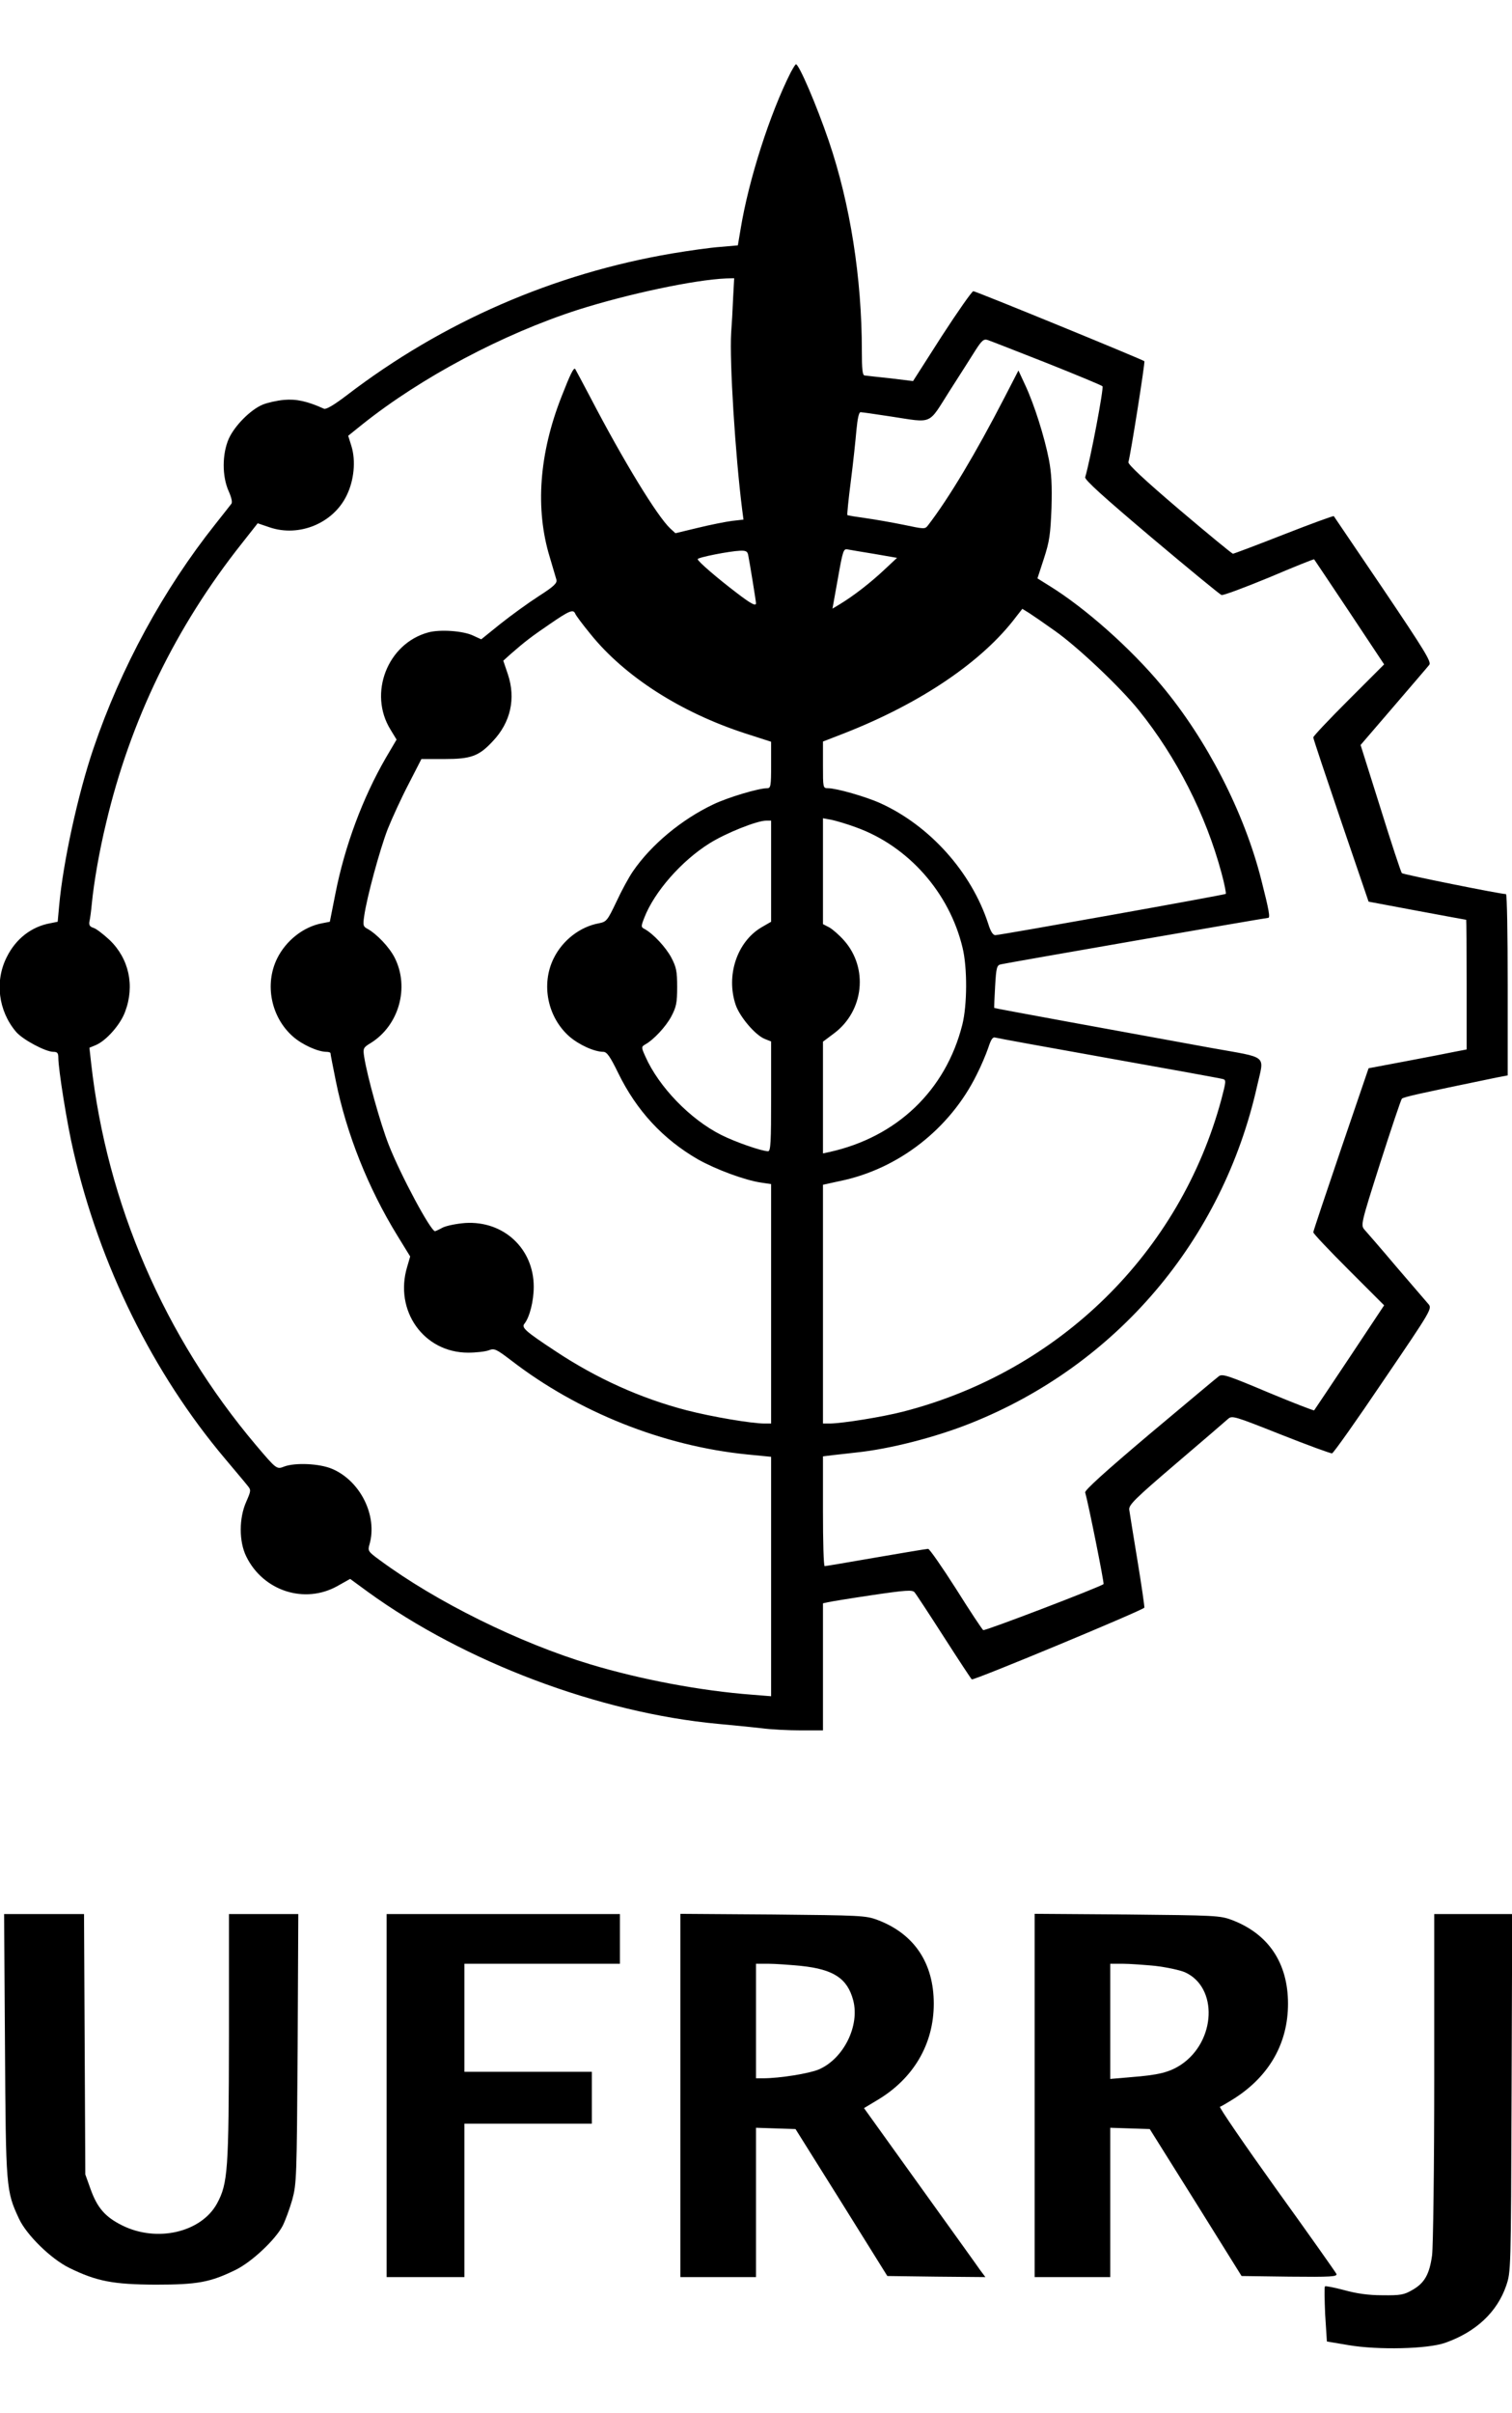 <?xml version="1.0" standalone="no"?>
<!DOCTYPE svg PUBLIC "-//W3C//DTD SVG 20010904//EN"
 "http://www.w3.org/TR/2001/REC-SVG-20010904/DTD/svg10.dtd">
<svg version="1.0" xmlns="http://www.w3.org/2000/svg"
 width="600pt" height="957pt" viewBox="0 0 700 1057"
 preserveAspectRatio="xMidYMid meet">
<g transform="translate(0,1057) scale(0.1,-0.1)"
fill="#000000" stroke="none">
<path d="M3661 10533 c-97 -192 -195 -498 -232 -724 l-13 -77 -80 -7 c-45 -3
-144 -17 -222 -30 -550 -93 -1065 -317 -1509 -657 -59 -45 -95 -66 -105 -62
-77 35 -129 46 -185 41 -33 -3 -77 -13 -99 -22 -57 -24 -130 -98 -157 -158
-31 -71 -31 -173 -1 -241 13 -29 19 -53 13 -60 -4 -6 -38 -48 -74 -94 -240
-302 -437 -663 -564 -1037 -72 -211 -141 -528 -159 -727 l-7 -76 -35 -7 c-87
-16 -159 -72 -201 -157 -56 -111 -39 -248 43 -345 30 -36 137 -93 173 -93 18
0 23 -5 23 -27 0 -54 41 -310 70 -433 121 -527 368 -1027 702 -1423 46 -55 92
-109 102 -122 19 -23 19 -24 -4 -77 -34 -76 -34 -184 0 -253 78 -160 271 -223
424 -136 l57 32 82 -60 c448 -325 1072 -560 1622 -611 66 -6 156 -15 200 -20
44 -6 126 -10 183 -10 l102 0 0 294 0 294 23 5 c12 3 104 18 205 33 156 23
186 25 196 13 7 -8 68 -101 136 -207 68 -106 126 -194 129 -196 9 -6 795 321
799 332 1 5 -13 103 -32 218 -19 115 -36 221 -38 235 -3 22 25 50 217 214 121
103 229 196 240 206 19 17 28 14 245 -72 124 -49 230 -88 237 -87 7 2 114 153
238 337 226 332 226 333 207 355 -10 11 -76 89 -147 171 -70 83 -137 160 -147
171 -19 22 -19 24 72 310 51 159 96 293 100 297 7 8 80 24 438 98 l52 10 0
420 c0 230 -3 419 -8 419 -26 0 -477 91 -482 97 -4 4 -49 140 -99 301 l-92
292 153 178 c84 98 159 185 165 193 11 13 -23 68 -213 350 -124 183 -227 335
-229 338 -3 2 -107 -36 -232 -85 -125 -49 -231 -89 -235 -89 -4 0 -116 92
-248 204 -162 138 -239 210 -236 220 11 38 78 463 74 467 -9 8 -780 324 -792
324 -6 0 -72 -94 -146 -208 l-133 -208 -106 13 c-58 6 -112 12 -118 13 -10 0
-13 29 -13 113 0 338 -54 681 -153 972 -57 167 -138 355 -152 355 -3 0 -13
-17 -24 -37z m-267 -1045 c-2 -51 -6 -123 -9 -161 -8 -132 19 -565 51 -818 l6
-46 -53 -6 c-30 -4 -101 -18 -158 -32 l-104 -25 -24 22 c-60 56 -217 313 -368
603 -38 72 -70 132 -72 135 -7 8 -22 -22 -63 -127 -104 -264 -123 -520 -55
-743 14 -47 28 -94 31 -105 4 -16 -11 -31 -83 -77 -48 -31 -128 -89 -177 -128
l-88 -71 -37 17 c-45 22 -153 30 -208 15 -189 -51 -279 -282 -175 -450 l28
-46 -50 -85 c-107 -185 -190 -408 -233 -627 l-26 -131 -36 -7 c-86 -16 -167
-80 -208 -163 -59 -120 -28 -272 73 -361 43 -38 116 -71 156 -71 10 0 18 -3
18 -6 0 -4 11 -62 25 -130 49 -242 149 -494 285 -715 l59 -96 -14 -48 c-61
-203 77 -397 282 -397 37 0 81 5 96 11 26 10 34 6 105 -48 309 -238 702 -395
1090 -434 l112 -11 0 -554 0 -554 -87 7 c-240 18 -518 71 -748 140 -332 100
-716 290 -977 483 -55 40 -56 43 -47 74 37 131 -42 292 -173 348 -58 25 -171
30 -222 11 -35 -14 -36 -13 -131 99 -424 502 -690 1116 -763 1767 l-8 72 29
12 c48 20 114 94 136 154 46 121 18 247 -72 333 -29 27 -63 53 -75 56 -16 5
-21 13 -18 29 3 12 8 49 11 82 10 102 35 245 66 373 112 475 322 908 628 1294
l74 94 56 -19 c136 -46 294 19 356 148 34 69 43 160 22 228 l-15 48 66 53
c272 217 650 418 998 530 230 73 539 139 686 145 l37 1 -5 -92z m1451 -300
c138 -55 254 -103 259 -108 7 -7 -55 -336 -80 -421 -3 -12 86 -92 306 -278
171 -144 317 -264 325 -267 7 -3 106 34 220 81 113 48 207 86 209 84 2 -2 75
-112 164 -245 l160 -241 -164 -164 c-90 -90 -164 -168 -164 -174 0 -6 58 -179
128 -385 l128 -375 224 -42 c124 -23 226 -42 228 -42 1 -1 2 -136 2 -300 l0
-300 -52 -10 c-29 -6 -131 -26 -227 -44 l-175 -33 -128 -375 c-70 -206 -128
-379 -128 -384 0 -6 74 -84 164 -174 l164 -164 -160 -241 c-89 -133 -162 -243
-164 -245 -2 -2 -98 35 -213 83 -185 78 -212 87 -228 75 -11 -8 -155 -129
-321 -268 -206 -174 -301 -260 -298 -270 15 -52 89 -421 85 -424 -14 -13 -550
-218 -557 -213 -5 3 -62 89 -126 191 -65 102 -123 185 -129 185 -7 0 -115 -18
-242 -40 -126 -22 -233 -40 -237 -40 -5 0 -8 114 -8 254 l0 254 48 6 c26 3 74
8 107 12 154 16 365 70 528 135 676 269 1167 847 1327 1561 33 147 56 128
-212 176 -424 77 -1002 183 -1005 185 -1 1 1 46 4 100 5 88 8 98 27 102 30 7
1226 215 1237 215 10 0 5 32 -32 177 -79 312 -252 648 -461 898 -144 173 -354
359 -519 461 l-56 35 30 92 c26 80 30 111 35 233 3 106 0 162 -12 225 -21 107
-68 255 -109 343 l-32 69 -64 -124 c-133 -258 -258 -467 -355 -593 -14 -18
-17 -17 -113 3 -54 11 -134 25 -177 31 -44 6 -81 12 -83 14 -2 1 5 72 16 157
11 85 22 191 26 237 5 51 11 82 19 82 6 0 70 -9 141 -20 197 -30 170 -41 271
118 48 75 103 161 121 190 29 45 38 52 56 46 12 -4 135 -52 272 -106z m-796
-884 l104 -18 -61 -57 c-63 -59 -139 -118 -203 -157 l-35 -21 25 139 c23 130
26 139 45 135 12 -2 68 -12 125 -21z m-585 -6 c6 -29 36 -213 36 -222 0 -15
-23 -3 -87 46 -91 69 -183 148 -183 158 0 8 147 37 197 39 26 1 34 -3 37 -21z
m1420 -350 c105 -74 301 -259 388 -367 175 -217 311 -485 383 -753 14 -51 22
-94 20 -97 -6 -5 -1040 -190 -1067 -191 -11 0 -22 17 -33 53 -78 239 -270 453
-498 557 -68 31 -205 70 -244 70 -23 0 -23 2 -23 108 l0 108 98 38 c355 139
640 332 796 539 l29 37 31 -19 c17 -11 71 -48 120 -83z m-2221 80 c2 -7 34
-50 71 -95 158 -196 417 -362 715 -459 l121 -39 0 -107 c0 -98 -2 -108 -18
-108 -40 0 -181 -42 -250 -75 -147 -70 -287 -186 -372 -310 -18 -26 -52 -88
-76 -140 -42 -88 -46 -93 -81 -100 -88 -16 -169 -79 -210 -163 -59 -120 -28
-272 73 -361 44 -38 115 -71 158 -71 16 -1 31 -22 68 -98 85 -174 207 -306
370 -400 82 -46 216 -96 291 -107 l47 -7 0 -554 0 -554 -31 0 c-59 0 -243 31
-359 61 -213 55 -419 148 -610 275 -138 91 -157 108 -142 126 24 30 43 105 43
171 0 176 -139 306 -317 295 -39 -3 -85 -12 -104 -21 -18 -10 -34 -17 -36 -17
-20 0 -159 259 -214 399 -39 99 -100 318 -114 408 -6 39 -4 43 29 63 132 81
182 258 112 396 -25 49 -83 110 -127 134 -19 10 -20 17 -14 58 12 86 72 307
109 403 21 52 64 146 97 209 l59 115 107 0 c122 0 159 13 223 82 83 87 108
198 70 311 l-21 62 32 29 c71 62 99 83 184 141 90 62 108 69 117 48z m1300
-989 c242 -87 432 -302 493 -556 23 -93 22 -267 -1 -358 -77 -304 -303 -520
-617 -589 l-28 -6 0 258 0 259 52 39 c137 103 159 301 46 429 -22 25 -53 52
-69 61 l-29 15 0 245 0 245 38 -7 c20 -4 72 -19 115 -35z m-393 -203 l0 -234
-45 -26 c-113 -67 -165 -223 -119 -359 19 -55 90 -139 134 -157 l30 -12 0
-254 c0 -211 -2 -254 -14 -254 -29 0 -153 43 -218 76 -143 72 -288 222 -350
362 -19 42 -19 45 -3 55 41 22 98 84 123 131 23 44 27 63 27 136 0 73 -4 92
-27 136 -25 47 -82 109 -123 132 -18 9 -18 12 -2 53 46 119 172 263 302 344
75 47 219 105 263 105 l22 0 0 -234z m1565 -866 c281 -50 518 -93 527 -96 15
-4 14 -12 -7 -92 -191 -711 -751 -1261 -1474 -1447 -97 -25 -279 -54 -338 -55
l-33 0 0 553 0 552 78 17 c270 55 510 241 634 493 20 39 43 94 53 123 13 40
21 52 33 48 10 -3 247 -46 527 -96z"/>
<path d="M23 1403 c4 -663 5 -674 65 -803 35 -75 147 -185 232 -227 128 -63
205 -77 400 -78 195 0 253 11 370 68 76 37 186 141 219 205 12 24 32 78 44
120 20 74 21 100 25 700 l3 622 -160 0 -161 0 0 -567 c-1 -619 -5 -679 -55
-772 -73 -134 -278 -182 -439 -102 -79 39 -116 82 -147 169 l-24 67 -3 603 -3
602 -185 0 -185 0 4 -607z"/>
<path d="M1790 1170 l0 -840 180 0 180 0 0 355 0 355 295 0 295 0 0 120 0 120
-295 0 -295 0 0 250 0 250 360 0 360 0 0 115 0 115 -540 0 -540 0 0 -840z"/>
<path d="M3150 1171 l0 -841 175 0 175 0 0 345 0 346 92 -3 91 -3 213 -340
212 -340 227 -3 227 -2 -24 32 c-12 18 -139 194 -281 392 l-257 358 60 36
c169 100 263 260 263 447 0 189 -91 324 -261 388 -54 20 -76 21 -484 25 l-428
3 0 -840z m559 599 c151 -16 214 -58 241 -159 31 -118 -44 -270 -159 -320 -45
-19 -181 -41 -258 -41 l-33 0 0 265 0 265 58 0 c31 0 99 -5 151 -10z"/>
<path d="M4790 1171 l0 -841 175 0 175 0 0 345 0 346 92 -3 91 -3 213 -340
212 -340 222 -3 c194 -2 222 0 217 13 -4 8 -128 184 -278 392 -149 208 -266
379 -261 381 6 2 37 20 70 41 160 104 245 255 245 436 0 189 -91 324 -261 388
-54 20 -76 21 -484 25 l-428 3 0 -840z m559 599 c51 -6 112 -19 136 -29 155
-69 145 -319 -17 -428 -55 -36 -105 -48 -235 -58 l-93 -8 0 267 0 266 58 0
c31 0 99 -5 151 -10z"/>
<path d="M6640 1258 c0 -419 -5 -786 -10 -827 -12 -88 -35 -129 -92 -161 -38
-22 -54 -25 -138 -24 -66 0 -120 8 -178 24 -46 12 -85 20 -88 17 -3 -3 -2 -61
1 -130 l8 -125 101 -17 c136 -23 365 -18 447 11 142 50 240 142 282 264 22 65
22 67 25 893 l3 827 -181 0 -180 0 0 -752z"/>
</g>
</svg>
